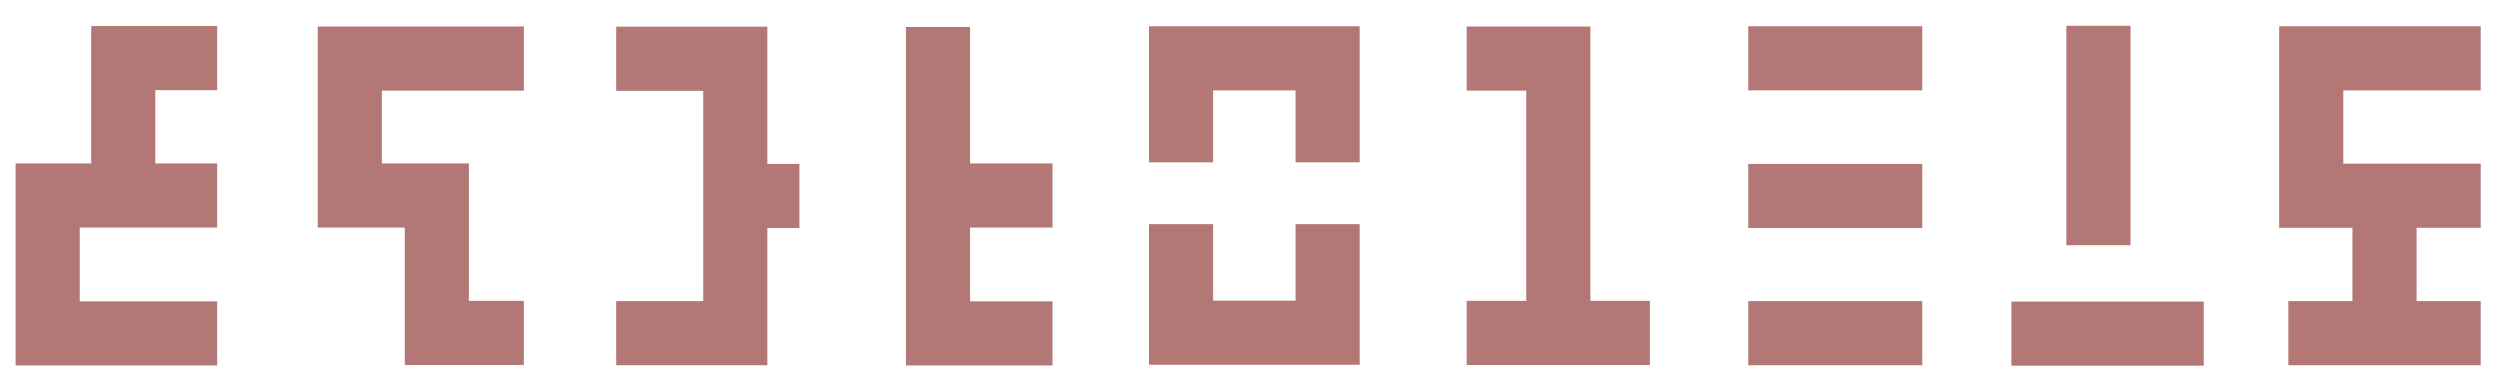 <?xml version="1.0" encoding="utf-8"?>
<!-- Generator: Adobe Illustrator 18.1.1, SVG Export Plug-In . SVG Version: 6.00 Build 0)  -->
<svg version="1.1" xmlns="http://www.w3.org/2000/svg" xmlns:xlink="http://www.w3.org/1999/xlink" x="0px" y="0px"
	 viewBox="0 0 272.897 41.333" enable-background="new 0 0 272.897 41.333" xml:space="preserve">
<g id="Layer_2" display="none">
</g>
<g id="Layer_3">
</g>
<g id="Layer_1">
	<g>
		<g>
			<polyline fill="none" stroke="#B37876" stroke-width="7" stroke-miterlimit="10" points="23.704,6.342 13.454,6.342 
				13.454,21.342 			"/>
			<polyline fill="none" stroke="#B37876" stroke-width="7" stroke-miterlimit="10" points="23.704,21.342 5.204,21.342 
				5.204,36.392 23.704,36.392 			"/>
		</g>
		<g>
			<polyline fill="none" stroke="#B37876" stroke-width="7" stroke-miterlimit="10" points="57.184,6.392 38.184,6.392 
				38.184,21.342 47.684,21.342 47.684,36.342 57.184,36.342 			"/>
		</g>
		<g>
			<polyline fill="none" stroke="#B37876" stroke-width="7" stroke-miterlimit="10" points="67.264,6.414 80.264,6.414 
				80.264,36.369 67.264,36.369 			"/>
			<line fill="none" stroke="#B37876" stroke-width="7" stroke-miterlimit="10" x1="87.264" y1="21.392" x2="80.264" y2="21.392"/>
		</g>
		<g>
			<polyline fill="none" stroke="#B37876" stroke-width="7" stroke-miterlimit="10" points="102.393,2.942 102.393,36.392 
				114.893,36.392 			"/>
			
				<line fill="none" stroke="#B37876" stroke-width="7" stroke-miterlimit="10" x1="114.893" y1="21.342" x2="102.393" y2="21.342"/>
		</g>
		<g>
			<polyline fill="none" stroke="#B37876" stroke-width="7" stroke-miterlimit="10" points="128.923,24.467 128.923,36.317 
				144.923,36.317 144.923,24.467 			"/>
			<polyline fill="none" stroke="#B37876" stroke-width="7" stroke-miterlimit="10" points="144.923,17.717 144.923,6.367 
				128.923,6.367 128.923,17.717 			"/>
		</g>
		<g>
			<polyline fill="none" stroke="#B37876" stroke-width="7" stroke-miterlimit="10" points="160.103,6.392 170.103,6.392 
				170.103,36.342 			"/>
			
				<line fill="none" stroke="#B37876" stroke-width="7" stroke-miterlimit="10" x1="160.103" y1="36.342" x2="180.103" y2="36.342"/>
		</g>
		<g>
			<line fill="none" stroke="#B37876" stroke-width="7" stroke-miterlimit="10" x1="190.833" y1="6.364" x2="209.833" y2="6.364"/>
			
				<line fill="none" stroke="#B37876" stroke-width="7" stroke-miterlimit="10" x1="190.833" y1="21.392" x2="209.833" y2="21.392"/>
			
				<line fill="none" stroke="#B37876" stroke-width="7" stroke-miterlimit="10" x1="190.833" y1="36.369" x2="209.833" y2="36.369"/>
		</g>
		<g>
			<line fill="none" stroke="#B37876" stroke-width="7" stroke-miterlimit="10" x1="229.062" y1="2.814" x2="229.062" y2="26.764"/>
			
				<line fill="none" stroke="#B37876" stroke-width="7" stroke-miterlimit="10" x1="240.562" y1="36.419" x2="219.562" y2="36.419"/>
		</g>
		<g>
			<polyline fill="none" stroke="#B37876" stroke-width="7" stroke-miterlimit="10" points="270.792,6.367 252.292,6.367 
				252.292,21.367 270.792,21.367 			"/>
			
				<line fill="none" stroke="#B37876" stroke-width="7" stroke-miterlimit="10" x1="249.792" y1="36.367" x2="270.792" y2="36.367"/>
			
				<line fill="none" stroke="#B37876" stroke-width="7" stroke-miterlimit="10" x1="260.292" y1="21.367" x2="260.292" y2="36.367"/>
		</g>
	</g>
</g>
<g id="Layer_4">
</g>
</svg>
